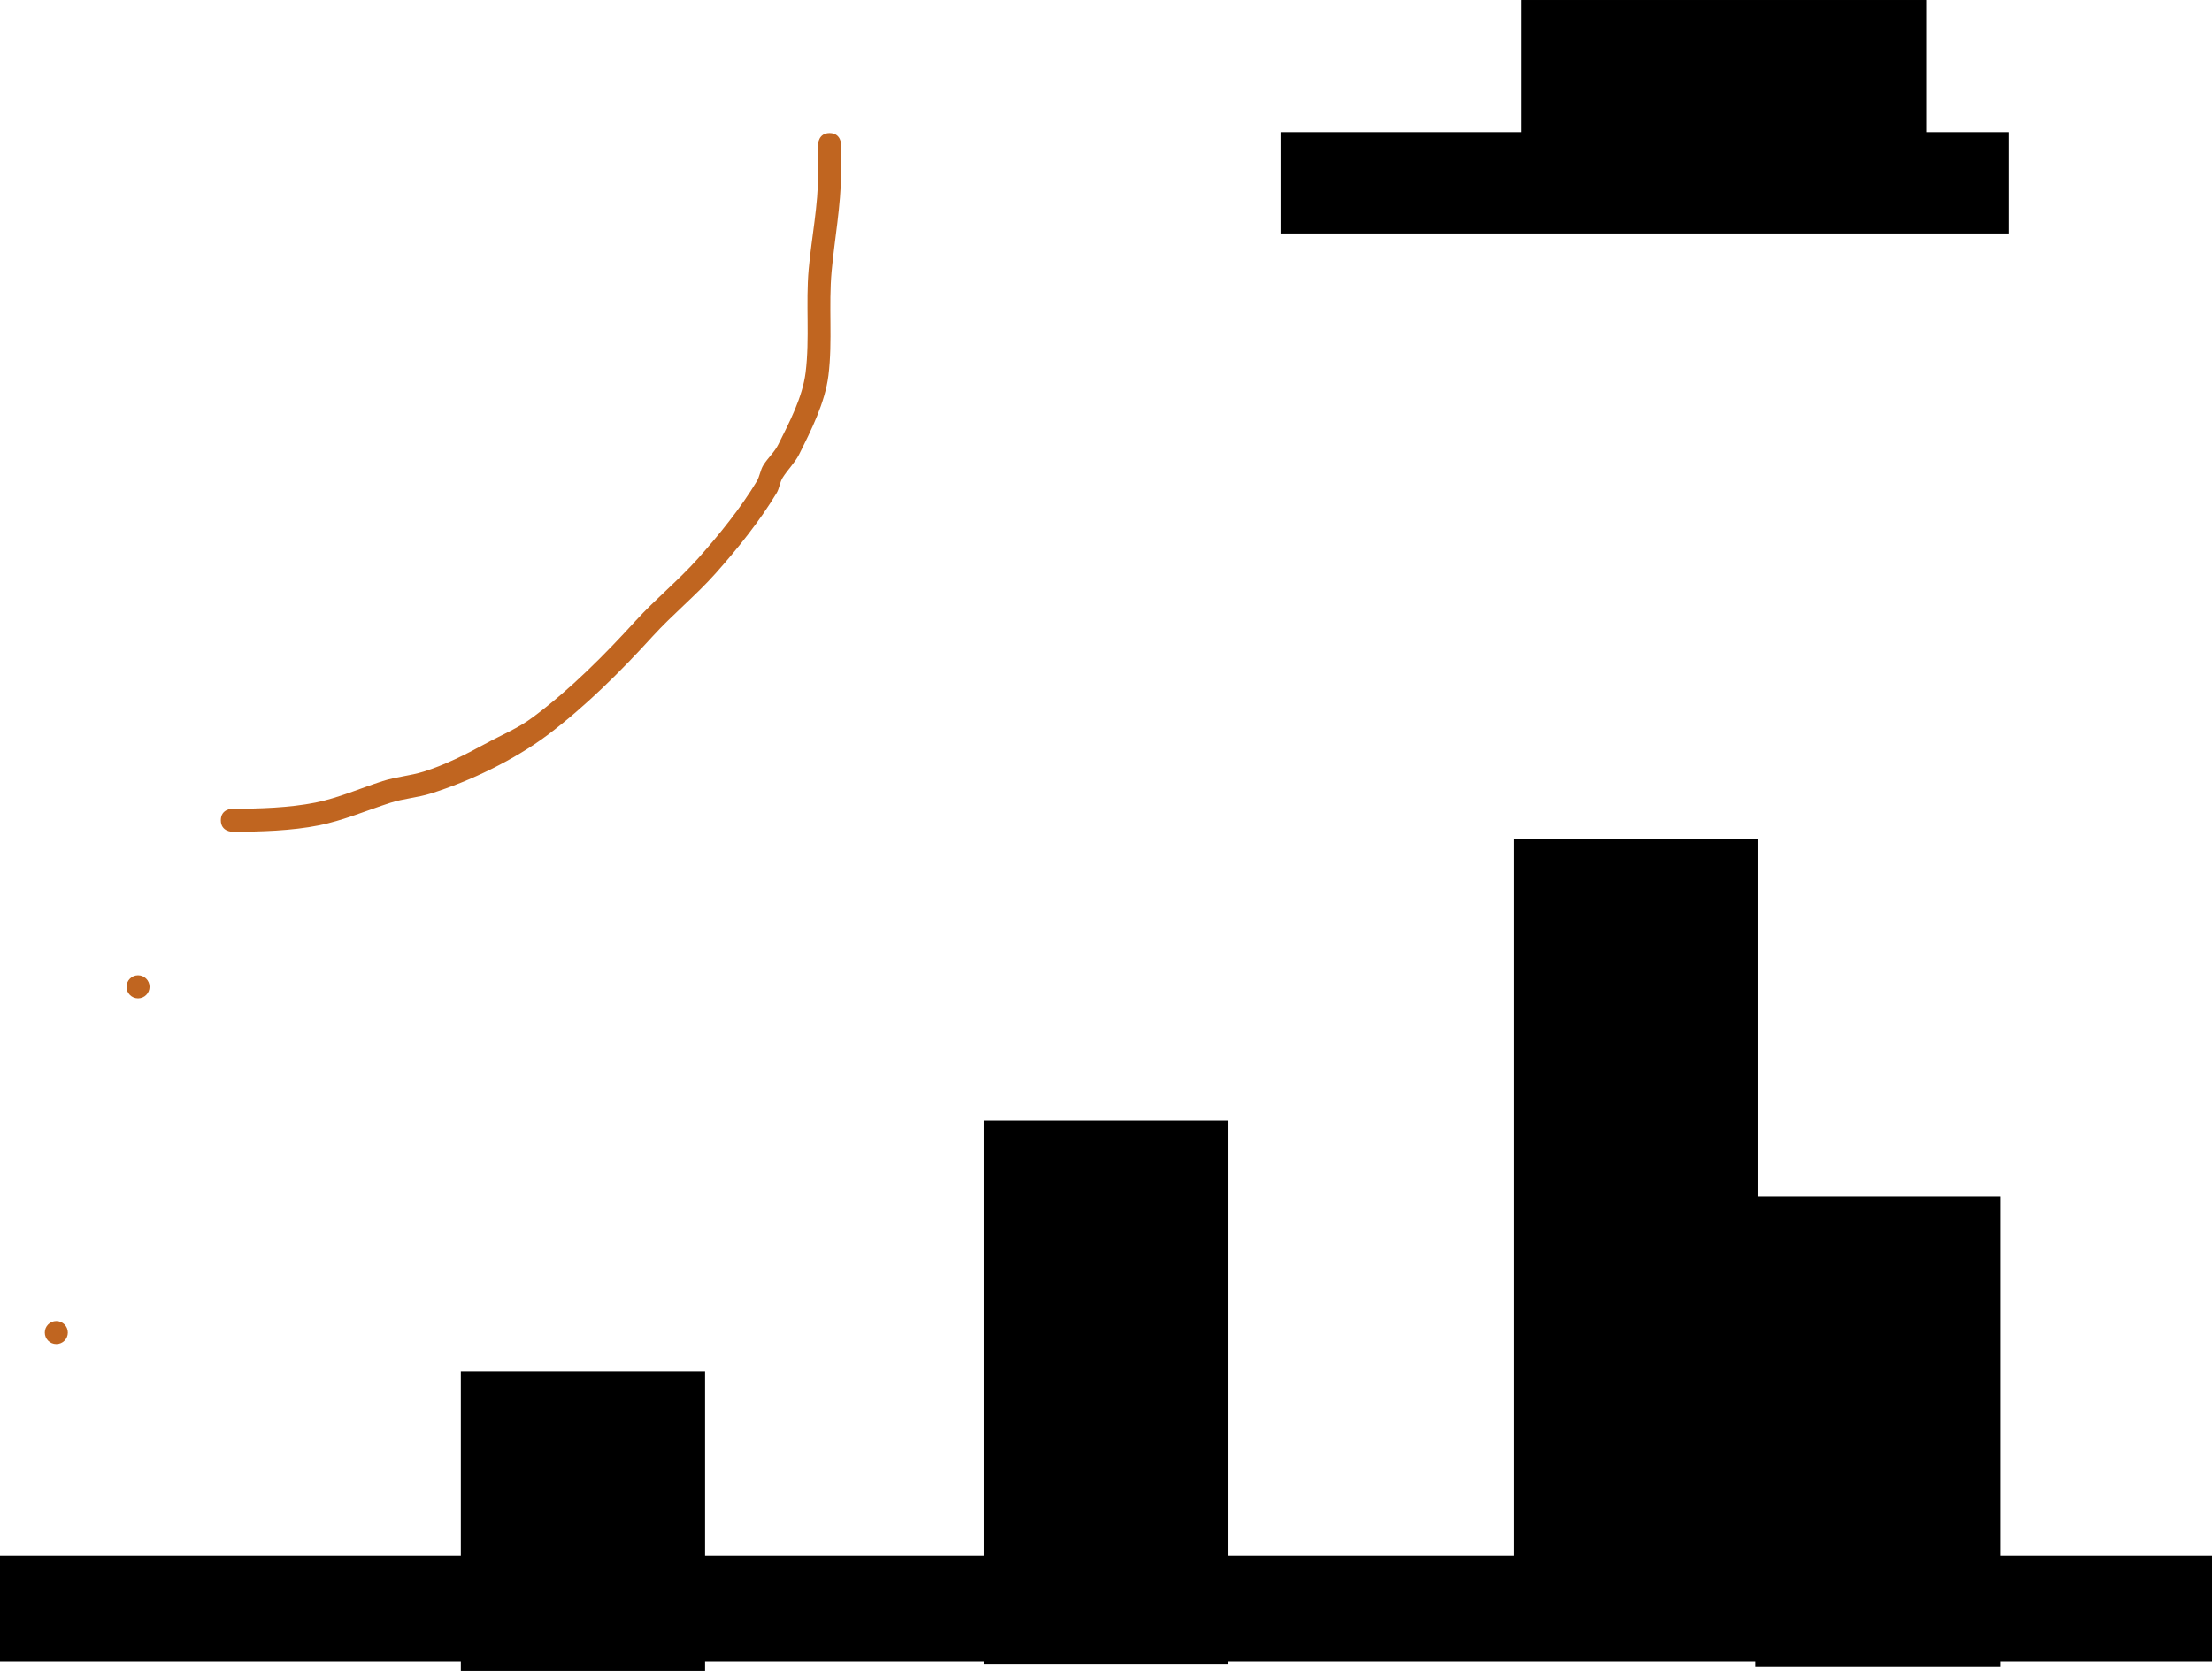 <svg version="1.1" xmlns="http://www.w3.org/2000/svg" xmlns:xlink="http://www.w3.org/1999/xlink" width="480" height="362.674" viewBox="0,0,480,362.674"><g transform="translate(0,0.674)"><g data-paper-data="{&quot;isPaintingLayer&quot;:true}" fill-rule="nonzero" stroke="none" stroke-linecap="butt" stroke-linejoin="miter" stroke-miterlimit="10" stroke-dasharray="" stroke-dashoffset="0" style="mix-blend-mode: normal"><path d="M0,337h480v23h-480z" data-paper-data="{&quot;origPos&quot;:null}" fill="#000000" stroke-width="1"/><path d="M100,362v-65h53v65z" data-paper-data="{&quot;origPos&quot;:null}" fill="#000000" stroke-width="0"/><path d="M213.5,360.5v-118h53v118z" data-paper-data="{&quot;origPos&quot;:null}" fill="#000000" stroke-width="0"/><path d="M328.5,359.5v-178h53v178z" data-paper-data="{&quot;origPos&quot;:null}" fill="#000000" stroke-width="0"/><path d="M278,50v-22h158v22z" fill="#000000" stroke-width="0"/><path d="M381,361v-102h53v102z" data-paper-data="{&quot;origPos&quot;:null}" fill="#000000" stroke-width="0"/><path d="M180.022,28.204c2.5,0 2.5,2.5 2.5,2.5c0,1.819 0,4.32 0,6.139c-0.044,7.137 -1.398,14.236 -2.055,21.352c-0.687,7.445 0.235,15.183 -0.692,22.609c-0.741,5.934 -3.746,11.908 -6.384,17.184c-0.936,1.829 -2.472,3.29 -3.56,5.033c-0.624,1 -0.684,2.282 -1.291,3.293c-3.658,6.09 -8.533,12.149 -13.258,17.462c-4.271,4.802 -9.328,8.904 -13.654,13.656c-6.927,7.608 -14.604,15.25 -22.861,21.466c-7.218,5.382 -16.666,9.947 -25.297,12.66c-2.868,0.902 -5.93,1.096 -8.791,2.02c-5.009,1.618 -10.207,3.835 -15.443,4.887c-5.936,1.192 -12.736,1.39 -18.818,1.397c0,0 -2.5,0 -2.5,-2.5c0,-2.5 2.5,-2.5 2.5,-2.5c5.814,0.007 12.345,-0.203 18.017,-1.332c4.944,-0.984 9.84,-3.146 14.571,-4.663c2.914,-0.935 6.025,-1.154 8.945,-2.072c4.619,-1.453 8.985,-3.65 13.199,-5.949c3.655,-1.994 7.284,-3.431 10.617,-5.948c8.016,-5.988 15.457,-13.466 22.159,-20.826c4.319,-4.742 9.371,-8.835 13.631,-13.63c4.495,-5.06 9.188,-10.847 12.663,-16.645c0.653,-1.089 0.763,-2.452 1.437,-3.528c0.985,-1.574 2.451,-2.846 3.262,-4.517c2.383,-4.766 5.223,-10.199 5.894,-15.559c0.92,-7.348 0.011,-15.036 0.672,-22.411c0.623,-6.959 2.092,-13.968 2.038,-20.94c0,-1.819 0,-3.638 0,-5.457v-0.682c0,0 0,-2.5 2.5,-2.5z" fill="#c06520" stroke-width="0.5"/><path d="M27.454,213.515c0,-1.381 1.119,-2.5 2.5,-2.5c1.381,0 2.5,1.119 2.5,2.5c0,1.381 -1.119,2.5 -2.5,2.5c-1.381,0 -2.5,-1.119 -2.5,-2.5z" fill="#c06520" stroke-width="0.5"/><path d="M9.719,288.549c0,-1.381 1.119,-2.5 2.5,-2.5c1.381,0 2.5,1.119 2.5,2.5c0,1.381 -1.119,2.5 -2.5,2.5c-1.381,0 -2.5,-1.119 -2.5,-2.5z" fill="#c06520" stroke-width="0.5"/><path d="M330.09,38.208v-38.881h87.995v38.881z" fill="#000000" stroke-width="0"/></g></g></svg>
